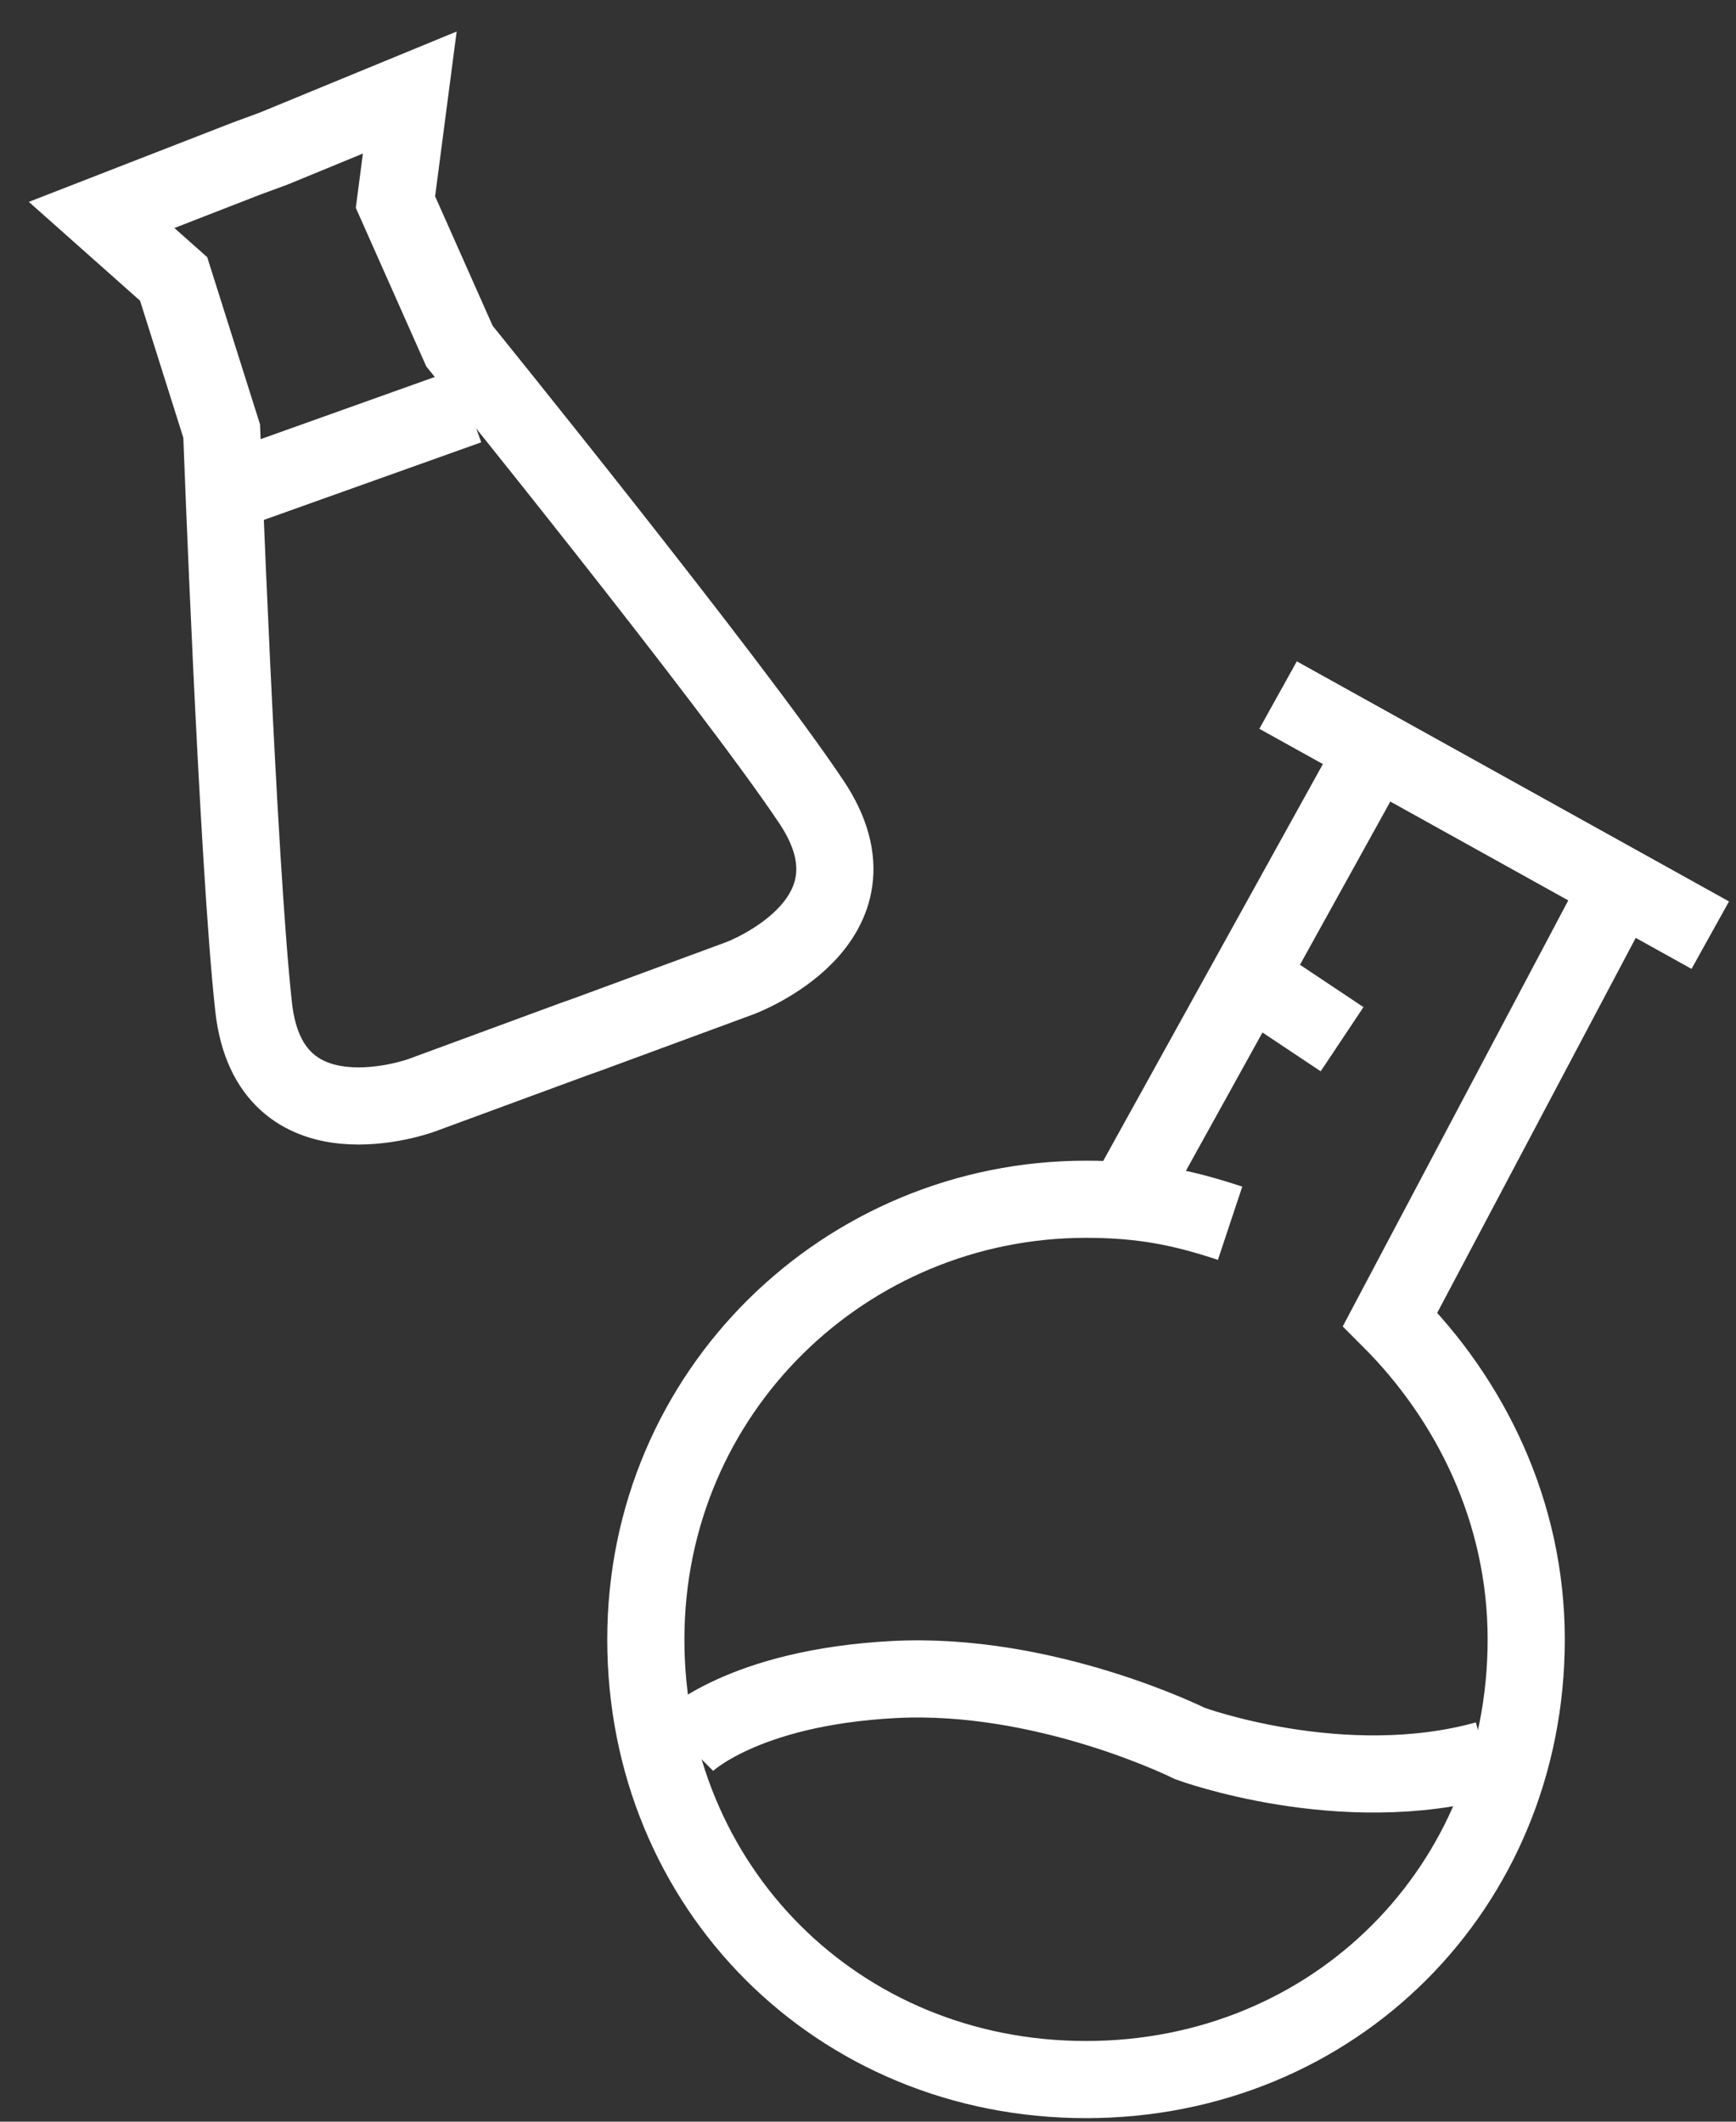 <svg width="45" height="55" viewBox="0 0 45 55" fill="none" xmlns="http://www.w3.org/2000/svg">
<rect x="0" y="0" width="45" height="55" fill="#333333" stroke="none"/>
<path d="M31.886 31.71C30.641 31.296 29.604 31.088 28.151 31.088C21.928 31.088 16.741 36.067 16.741 42.498C16.741 48.929 21.72 53.908 28.151 53.908C34.583 53.908 39.562 48.929 39.562 42.498C39.562 39.179 38.109 36.275 36.035 34.2L41.636 23.62" stroke="white" stroke-width="2" stroke-miterlimit="10"/>
<path d="M29.189 31.089L35.62 19.471" stroke="white" stroke-width="2" stroke-miterlimit="10"/>
<path d="M32.3 25.28L34.789 26.939" stroke="white" stroke-width="2" stroke-miterlimit="10"/>
<path d="M33.13 18.018L44.333 24.242" stroke="white" stroke-width="2" stroke-miterlimit="10"/>
<path d="M17.778 45.198C17.778 45.198 19.23 43.745 23.172 43.538C27.114 43.331 30.848 45.198 30.848 45.198C30.848 45.198 34.79 46.65 38.524 45.613" stroke="white" stroke-width="2" stroke-miterlimit="10"/>
<path d="M14.874 26.94L10.932 28.392C10.932 28.392 6.99 29.844 6.575 26.11C6.161 22.376 5.746 11.173 5.746 11.173L4.501 7.231L2.634 5.572L6.368 4.119L7.095 3.851L10.622 2.399L10.251 5.238L11.91 8.972C11.91 8.972 18.964 17.685 21.038 20.797C23.113 23.909 19.171 25.361 19.171 25.361L15.23 26.814L14.874 26.94Z" stroke="white" stroke-width="2" stroke-miterlimit="10"/>
<path d="M6.329 12.598L12.138 10.524" stroke="white" stroke-width="2" stroke-miterlimit="10"/>
</svg>
